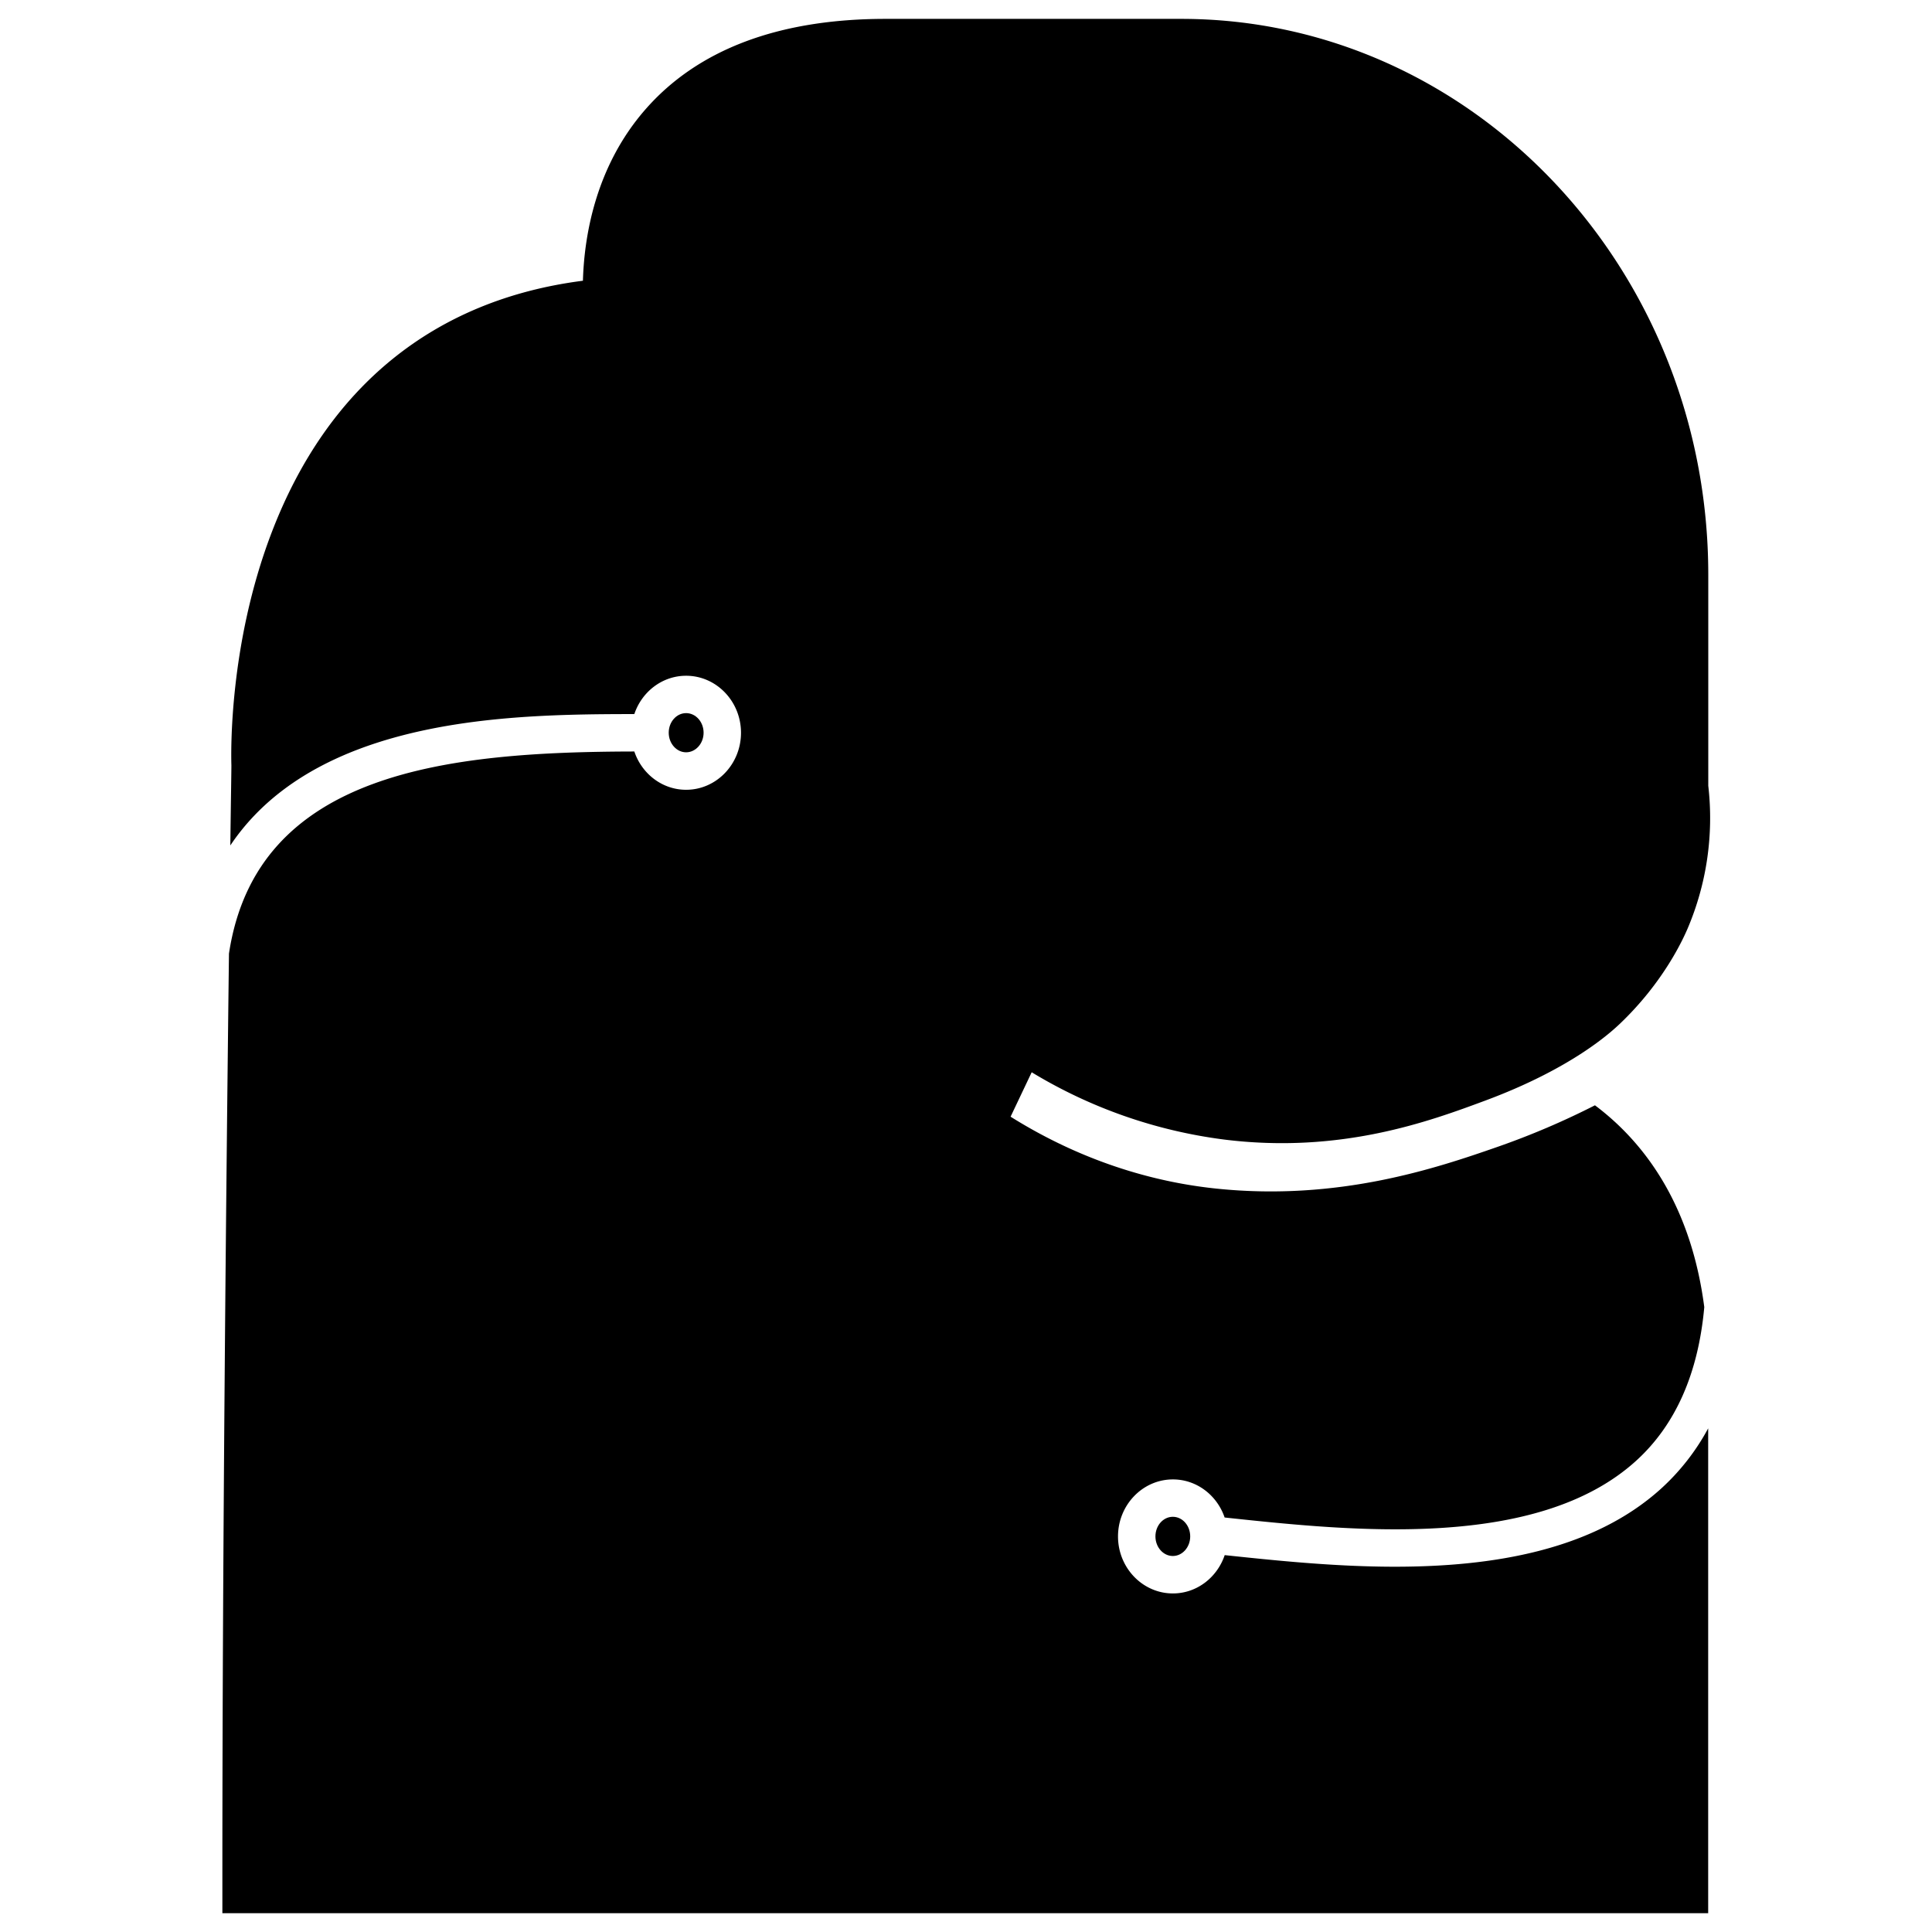 <svg xmlns="http://www.w3.org/2000/svg" viewBox="0 0 1000 1000"><g id="Camada_2" data-name="Camada 2"><path d="M598.05,795.24c0,5.59,4.05,10.14,9,10.14s9-4.55,9-10.14-4-10.15-9-10.15S598.05,789.64,598.05,795.24Z"/><path d="M859.69,770.59c-35.42,32-87.3,40.33-137.58,40.34-31.51,0-62.38-3.27-88.21-6-3.88,11.52-14.41,19.83-26.81,19.83-15.66,0-28.41-13.24-28.41-29.51s12.75-29.51,28.41-29.51c12.36,0,22.87,8.25,26.77,19.71l1.73.19c63.64,6.75,159.82,17,211.11-29.41,20.47-18.5,32.33-45.27,35.43-79.68-6.41-49.23-28-83-56.58-104.45a405.13,405.13,0,0,1-50.32,21.48c-32.35,11.28-82.62,28.17-145.63,21.64C607,612.87,567,605.51,523.08,578L534,555a254,254,0,0,0,99.54,34.82c60.51,7.55,106.44-9.48,135-20.07,45.24-16.77,65.51-35.64,70.3-40.23,22.57-21.64,32.46-43.8,34.65-48.87a146.08,146.08,0,0,0,10.71-73.94V297.4C884.15,138.8,761.8,9.77,611.4,9.77h-153C403,9.77,361,25.63,333.82,56.91c-25.95,29.85-31.47,66.19-32.1,88.4-76.86,9.84-132.44,54.8-161.37,131-21.84,57.48-20.79,113.1-20.58,119.84,0,2.87-.25,17.68-.56,41.45q22.24-33.19,66.91-50c46.59-17.48,101.29-17.95,142.21-18,3.87-11.53,14.41-19.83,26.8-19.83,15.67,0,28.41,13.24,28.41,29.51s-12.74,29.51-28.41,29.51c-12.39,0-22.93-8.3-26.8-19.82-95.39.21-195.48,9.75-209.82,104.64-1.39,115.3-3.41,312-3.41,477.28v19.37H884.15V739.31A117.23,117.23,0,0,1,859.69,770.59Z"/><path d="M364.18,379.25c0-5.59-4.06-10.14-9.05-10.14s-9,4.55-9,10.14,4.06,10.14,9,10.14S364.18,384.84,364.18,379.25Z"/></g></svg>